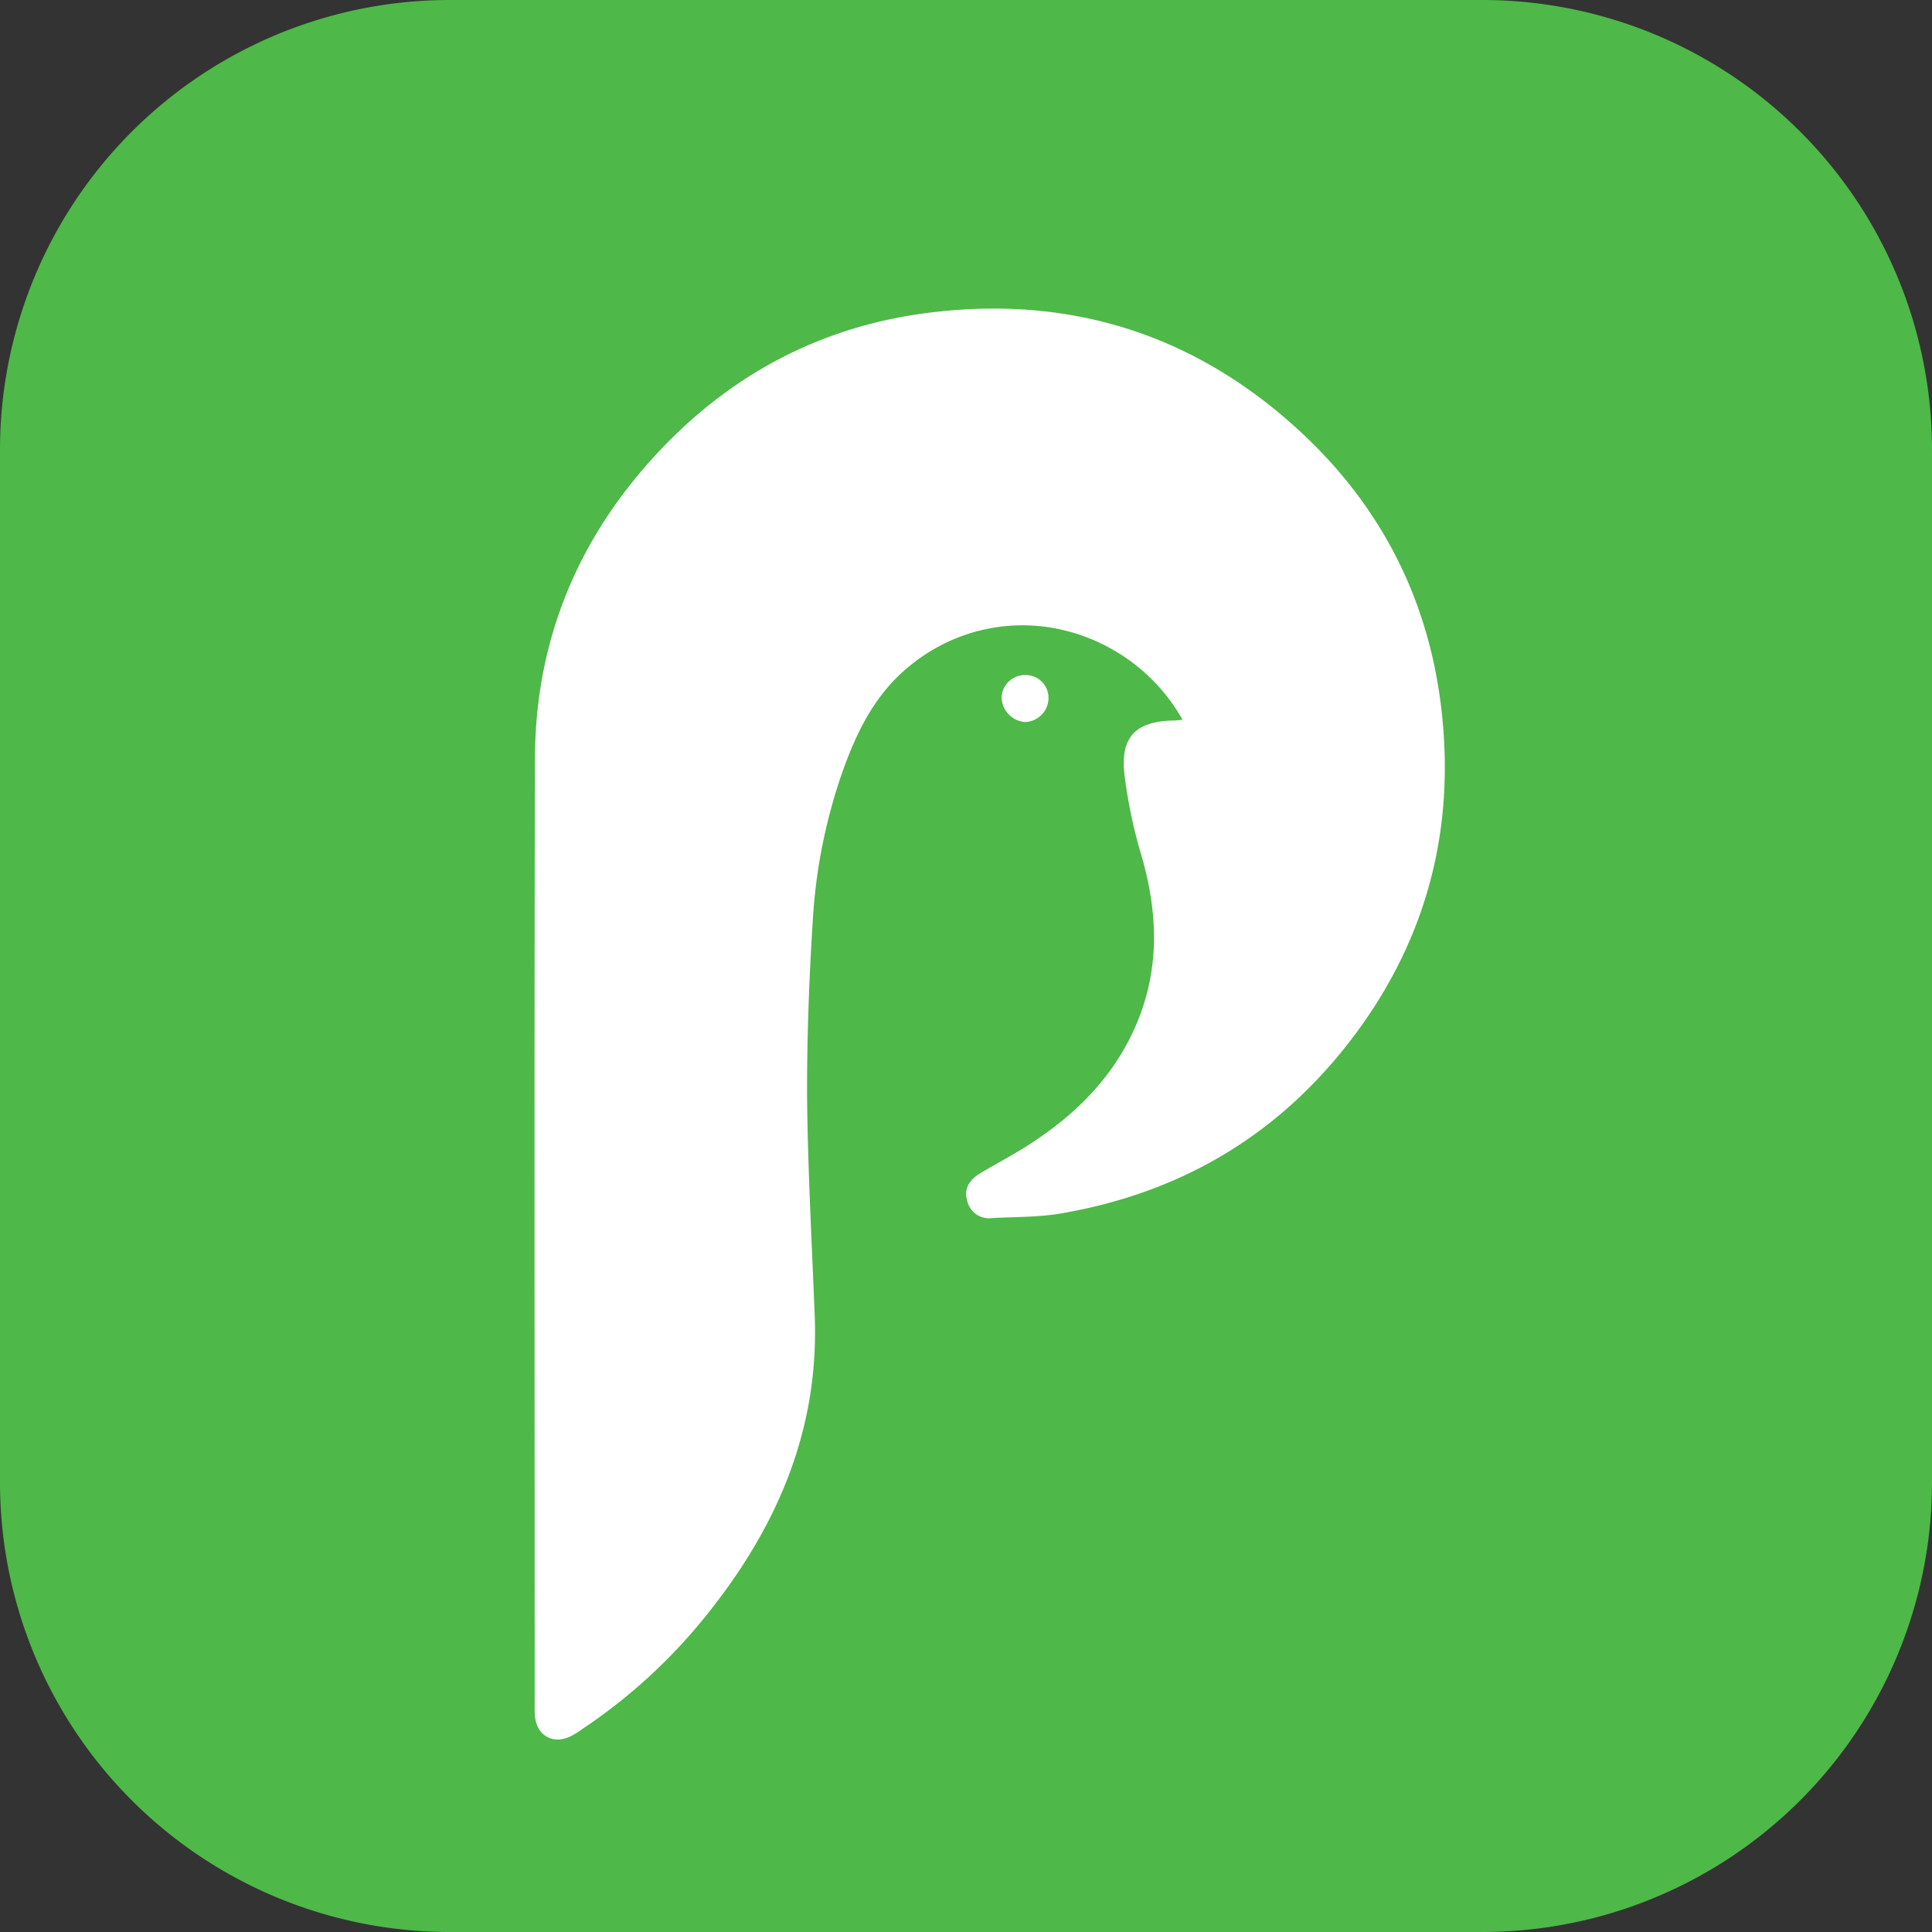 <svg xmlns="http://www.w3.org/2000/svg" width="532.16" height="532.16" viewBox="0 0 532.16 532.16">
  <rect x="0" y="0" width="532.16" height="532.16" fill="#333333" stroke="none"/>
  <g id="Group_2" data-name="Group 2" transform="translate(-2588.7 -2034.8)">
    <path id="Path_2" data-name="Path 2" d="M799.86,486.116A123.851,123.851,0,0,1,676.024,609.96H391.614A123.868,123.868,0,0,1,267.7,486.116v-284.4A123.883,123.883,0,0,1,391.614,77.8h284.4A123.868,123.868,0,0,1,799.86,201.714Z" transform="translate(2321 1957)" fill="#4eb848"/>
    <path id="Path_3" data-name="Path 3" d="M656.739,312.6a51.07,51.07,0,0,0-18.251-18.741c-19.161-11.468-42.657-9.231-59.09,5.8-8.182,7.482-12.867,17.412-16.5,27.762a149.989,149.989,0,0,0-7.972,39.86c-1.049,16.5-1.678,33.076-1.608,49.58.21,20,1.329,40,2.1,59.929,1.259,31.958-10.769,59.02-30.489,83.286a151.543,151.543,0,0,1-33.566,30.559,23.8,23.8,0,0,1-3.147,1.958c-4.895,2.378-9.37-.14-9.86-5.594-.14-1.678-.07-3.427-.07-5.175,0-86.083-.14-172.235.07-258.388.07-31.958,11.329-59.859,32.937-83.425,20.7-22.587,46.293-36.083,76.642-39.65,38.321-4.545,72.167,6.224,100.7,32.377,24.475,22.447,37.692,50.489,40,83.425,2.1,29.58-5.454,56.782-22.867,81.048-20.489,28.531-48.181,45.524-82.656,51.4-6.224,1.049-12.587.909-18.881,1.259a6.16,6.16,0,0,1-6.853-4.965c-.979-3.5,1.049-5.874,3.916-7.552,4.615-2.727,9.3-5.175,13.776-8.112,11.888-7.762,21.748-17.412,27.9-30.419,7.552-15.944,7.273-32.167,2.448-48.81a135.374,135.374,0,0,1-4.685-22.377c-1.189-10.419,3.217-14.685,13.776-14.825.49,0,.979-.07,2.238-.21Z" transform="translate(2257.69 1920.448)" fill="#fff"/>
    <path id="Path_4" data-name="Path 4" d="M497.68,579.288a38.476,38.476,0,0,0,3.5-2.447c14.825-12.517,27.062-27.133,35.734-44.475a103.625,103.625,0,0,0,11.4-50.838c-.42-14.405-1.538-28.811-1.958-43.286-.35-13.147-.42-26.363-.07-39.58.35-12.447.979-24.895,2.378-37.272,1.958-16.783,6.084-33.007,13.846-48.181,18.182-35.734,58.111-40.839,84.334-27.342,17.482,8.951,28.042,24.056,35.244,41.888a6.591,6.591,0,0,1-8.811,8.391c-3.5-1.469-6.923-3.147-10.489-4.545-2.517-.979-3.986-.21-3.357,2.727,1.049,4.825,1.958,9.72,3.357,14.405,3.706,12.168,6.224,24.475,4.615,37.2-2.308,19.021-10.559,35.034-24.545,48.181-1.049,1.049-2.1,2.168-3.776,3.916a14.135,14.135,0,0,0,2.448-.28c2.238-.7,4.545-1.259,6.713-2.1,29.72-11.468,51.118-31.678,64.055-60.838a107.953,107.953,0,0,0,8.741-54.265c-2.517-28.042-13.986-52.027-34.545-71.467-24.265-22.937-53.356-33.216-86.432-30.559-31.888,2.587-58.321,16.783-78.46,41.888-15.035,18.671-24.056,40.139-24.2,64.055-.42,83.425-.14,166.851-.14,250.206C497.261,576,497.47,577.26,497.68,579.288Z" transform="translate(2251.996 1914.806)" fill="#fff"/>
    <path id="Path_5" data-name="Path 5" d="M668.843,343.7a6.268,6.268,0,0,1,6.294,6.294,6.658,6.658,0,0,1-6.5,6.643,6.988,6.988,0,0,1-6.433-6.853A6.45,6.45,0,0,1,668.843,343.7Z" transform="translate(2202.37 1877.042)" fill="#fff"/>
  </g>
</svg>
